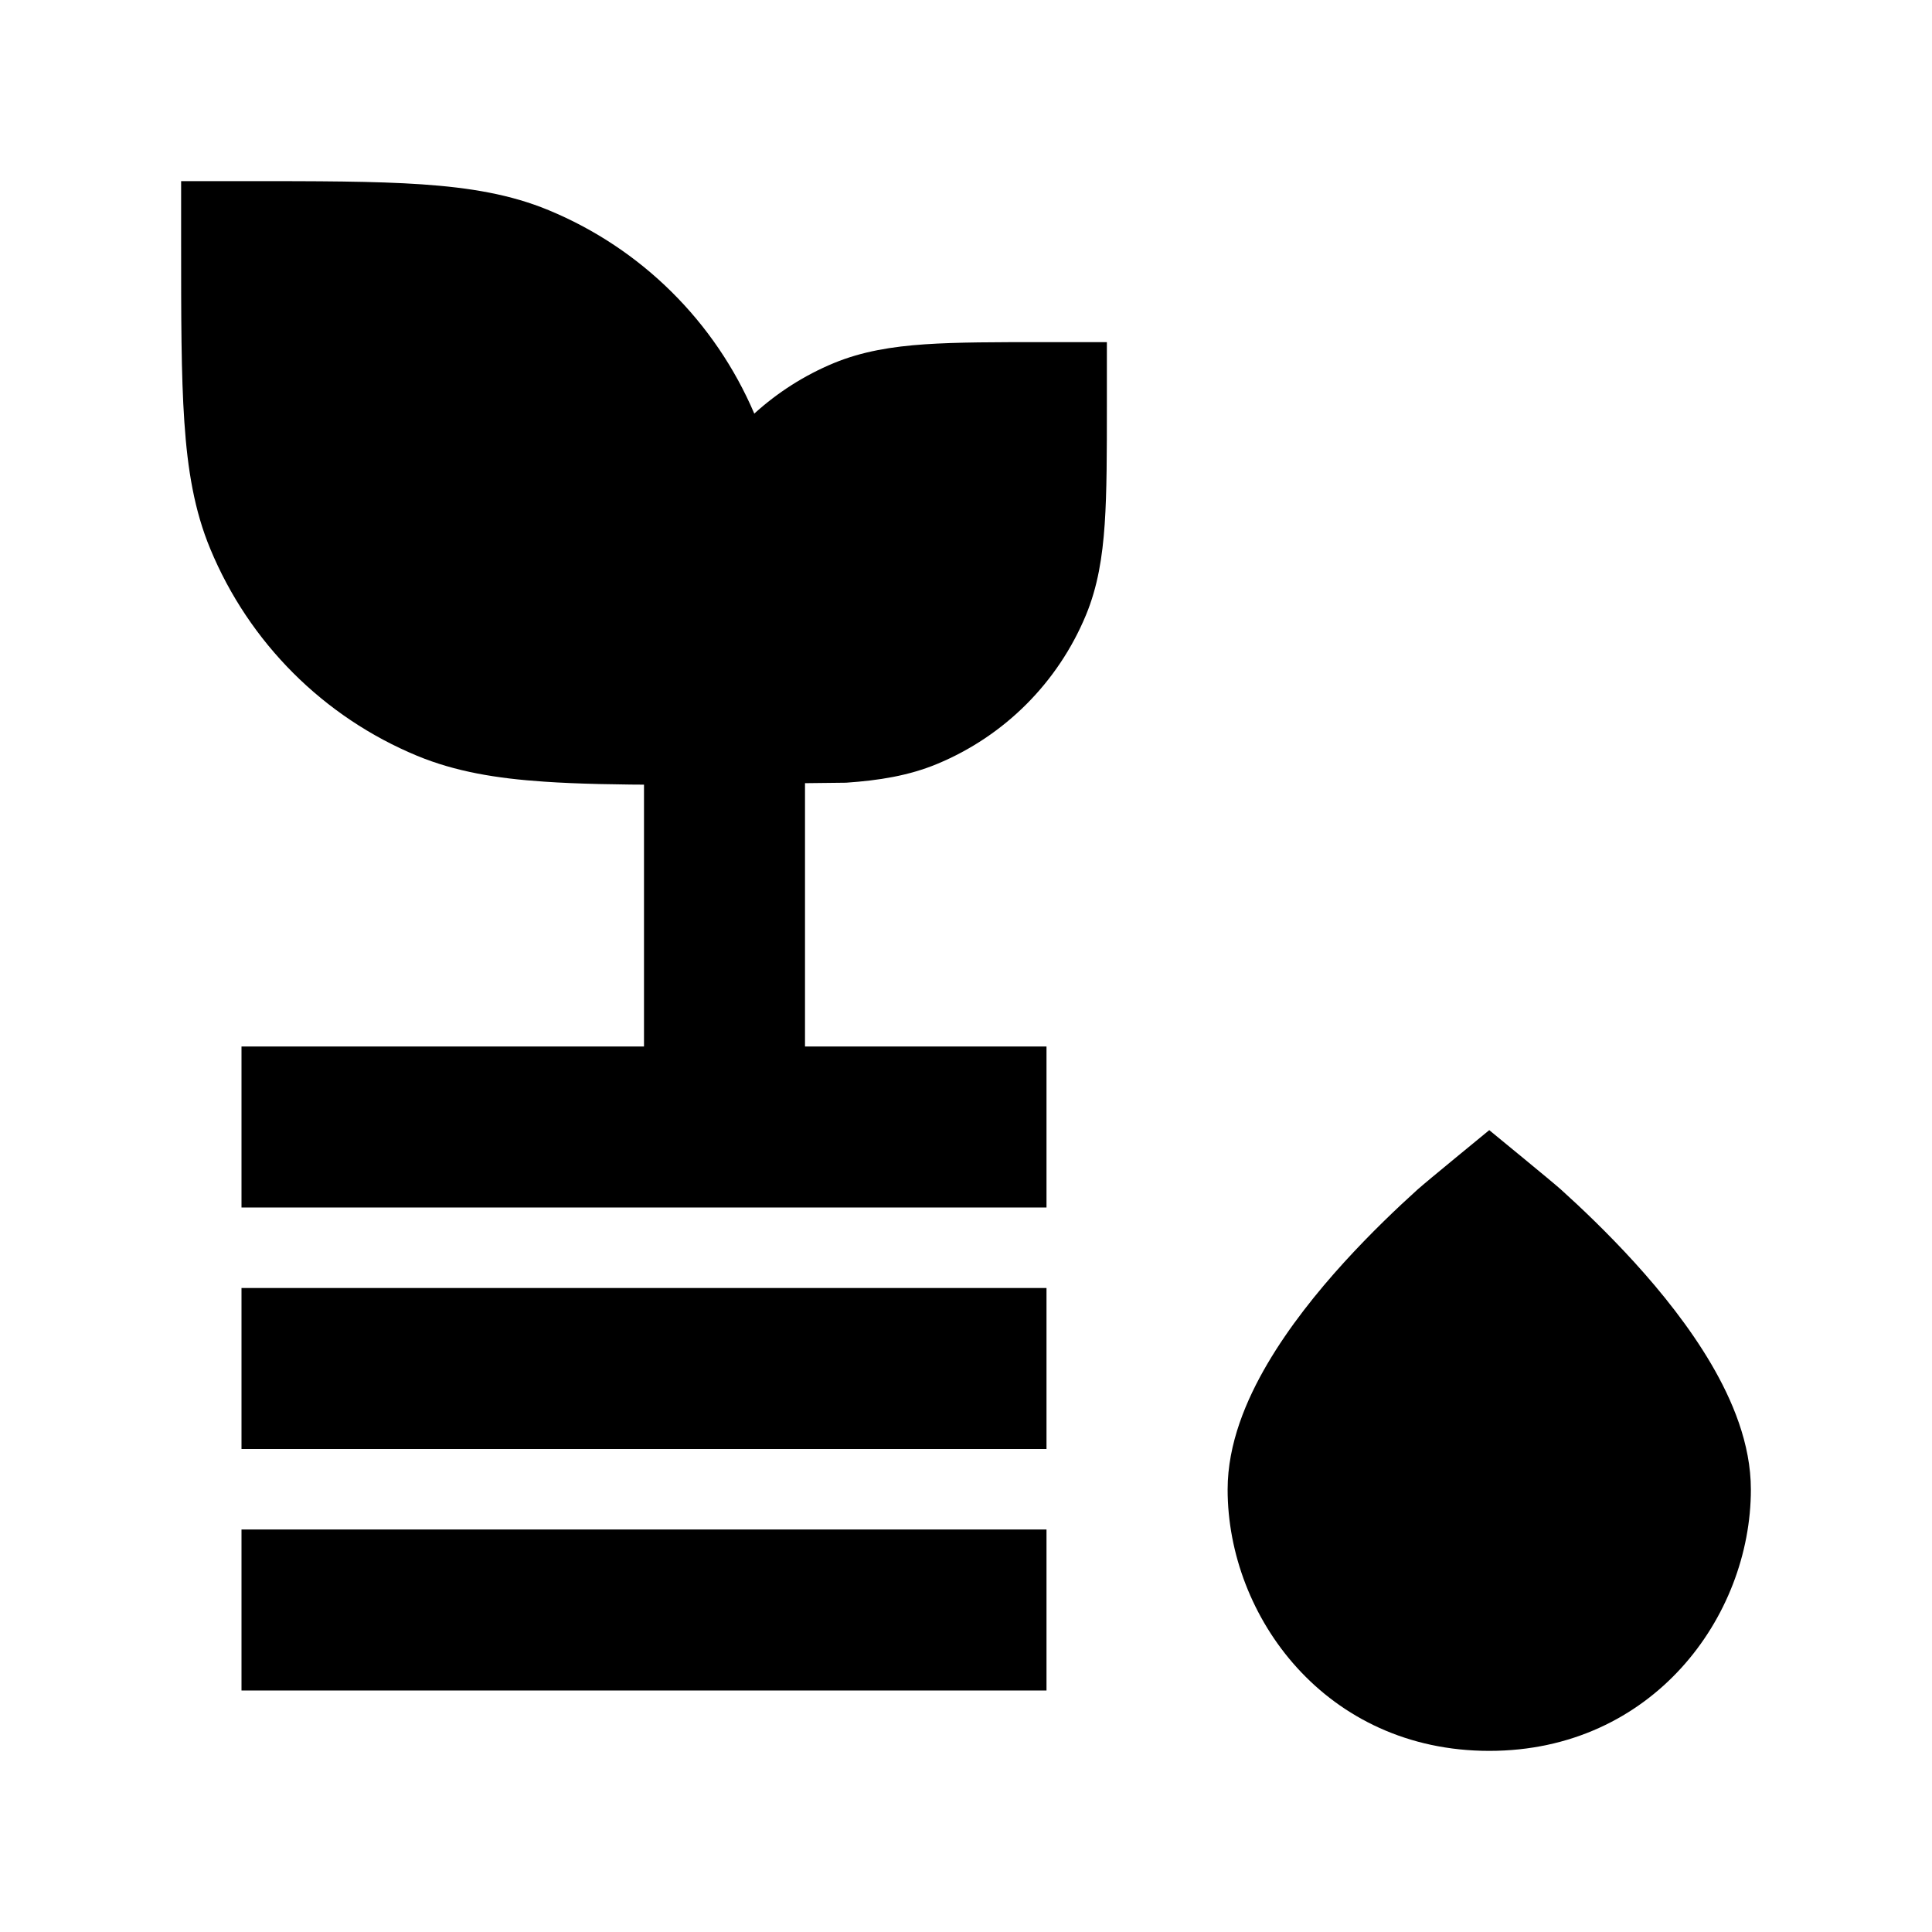 <svg width="24" height="24" viewBox="0 0 24 24" xmlns="http://www.w3.org/2000/svg">
    <path d="M6.818 2.612C6.344 2.415 5.836 2.331 5.24 2.29C4.656 2.25 3.936 2.25 3.027 2.25H3.027H2.25V3.028V3.028C2.25 3.936 2.25 4.656 2.29 5.24C2.33 5.836 2.415 6.344 2.612 6.818C3.094 7.982 4.018 8.907 5.182 9.389C5.656 9.585 6.164 9.67 6.76 9.71C7.18 9.739 7.67 9.747 8.25 9.749L10.51 9.723C10.92 9.695 11.289 9.636 11.641 9.49C12.478 9.143 13.143 8.478 13.49 7.641C13.636 7.289 13.695 6.92 13.723 6.51C13.75 6.113 13.75 5.625 13.75 5.027V5.027V4.25H12.974C12.375 4.25 11.887 4.25 11.49 4.277C11.08 4.305 10.711 4.365 10.359 4.51C9.992 4.662 9.658 4.876 9.37 5.138C8.882 3.995 7.967 3.088 6.818 2.612Z"/>
    <path fill-rule="evenodd" clip-rule="evenodd" d="M8 14V9H10V14H8Z"/>
    <path fill-rule="evenodd" clip-rule="evenodd" d="M3 13L13 13L13 15L3 15L3 13Z"/>
    <path fill-rule="evenodd" clip-rule="evenodd" d="M3 16L13 16L13 18L3 18L3 16Z"/>
    <path fill-rule="evenodd" clip-rule="evenodd" d="M3 19L13 19L13 21L3 21L3 19Z"/>
    <path d="M21.256 16.942C21.519 17.39 21.75 17.934 21.75 18.503C21.75 20.085 20.528 21.75 18.5 21.75C16.472 21.75 15.25 20.085 15.25 18.503C15.25 17.934 15.481 17.39 15.744 16.942C16.014 16.482 16.363 16.048 16.695 15.683C17.029 15.316 17.361 15.001 17.608 14.778C17.732 14.667 18.426 14.101 18.5 14.039C18.574 14.101 19.268 14.667 19.392 14.778C19.639 15.001 19.971 15.316 20.305 15.683C20.637 16.048 20.986 16.482 21.256 16.942Z"/>
</svg>
